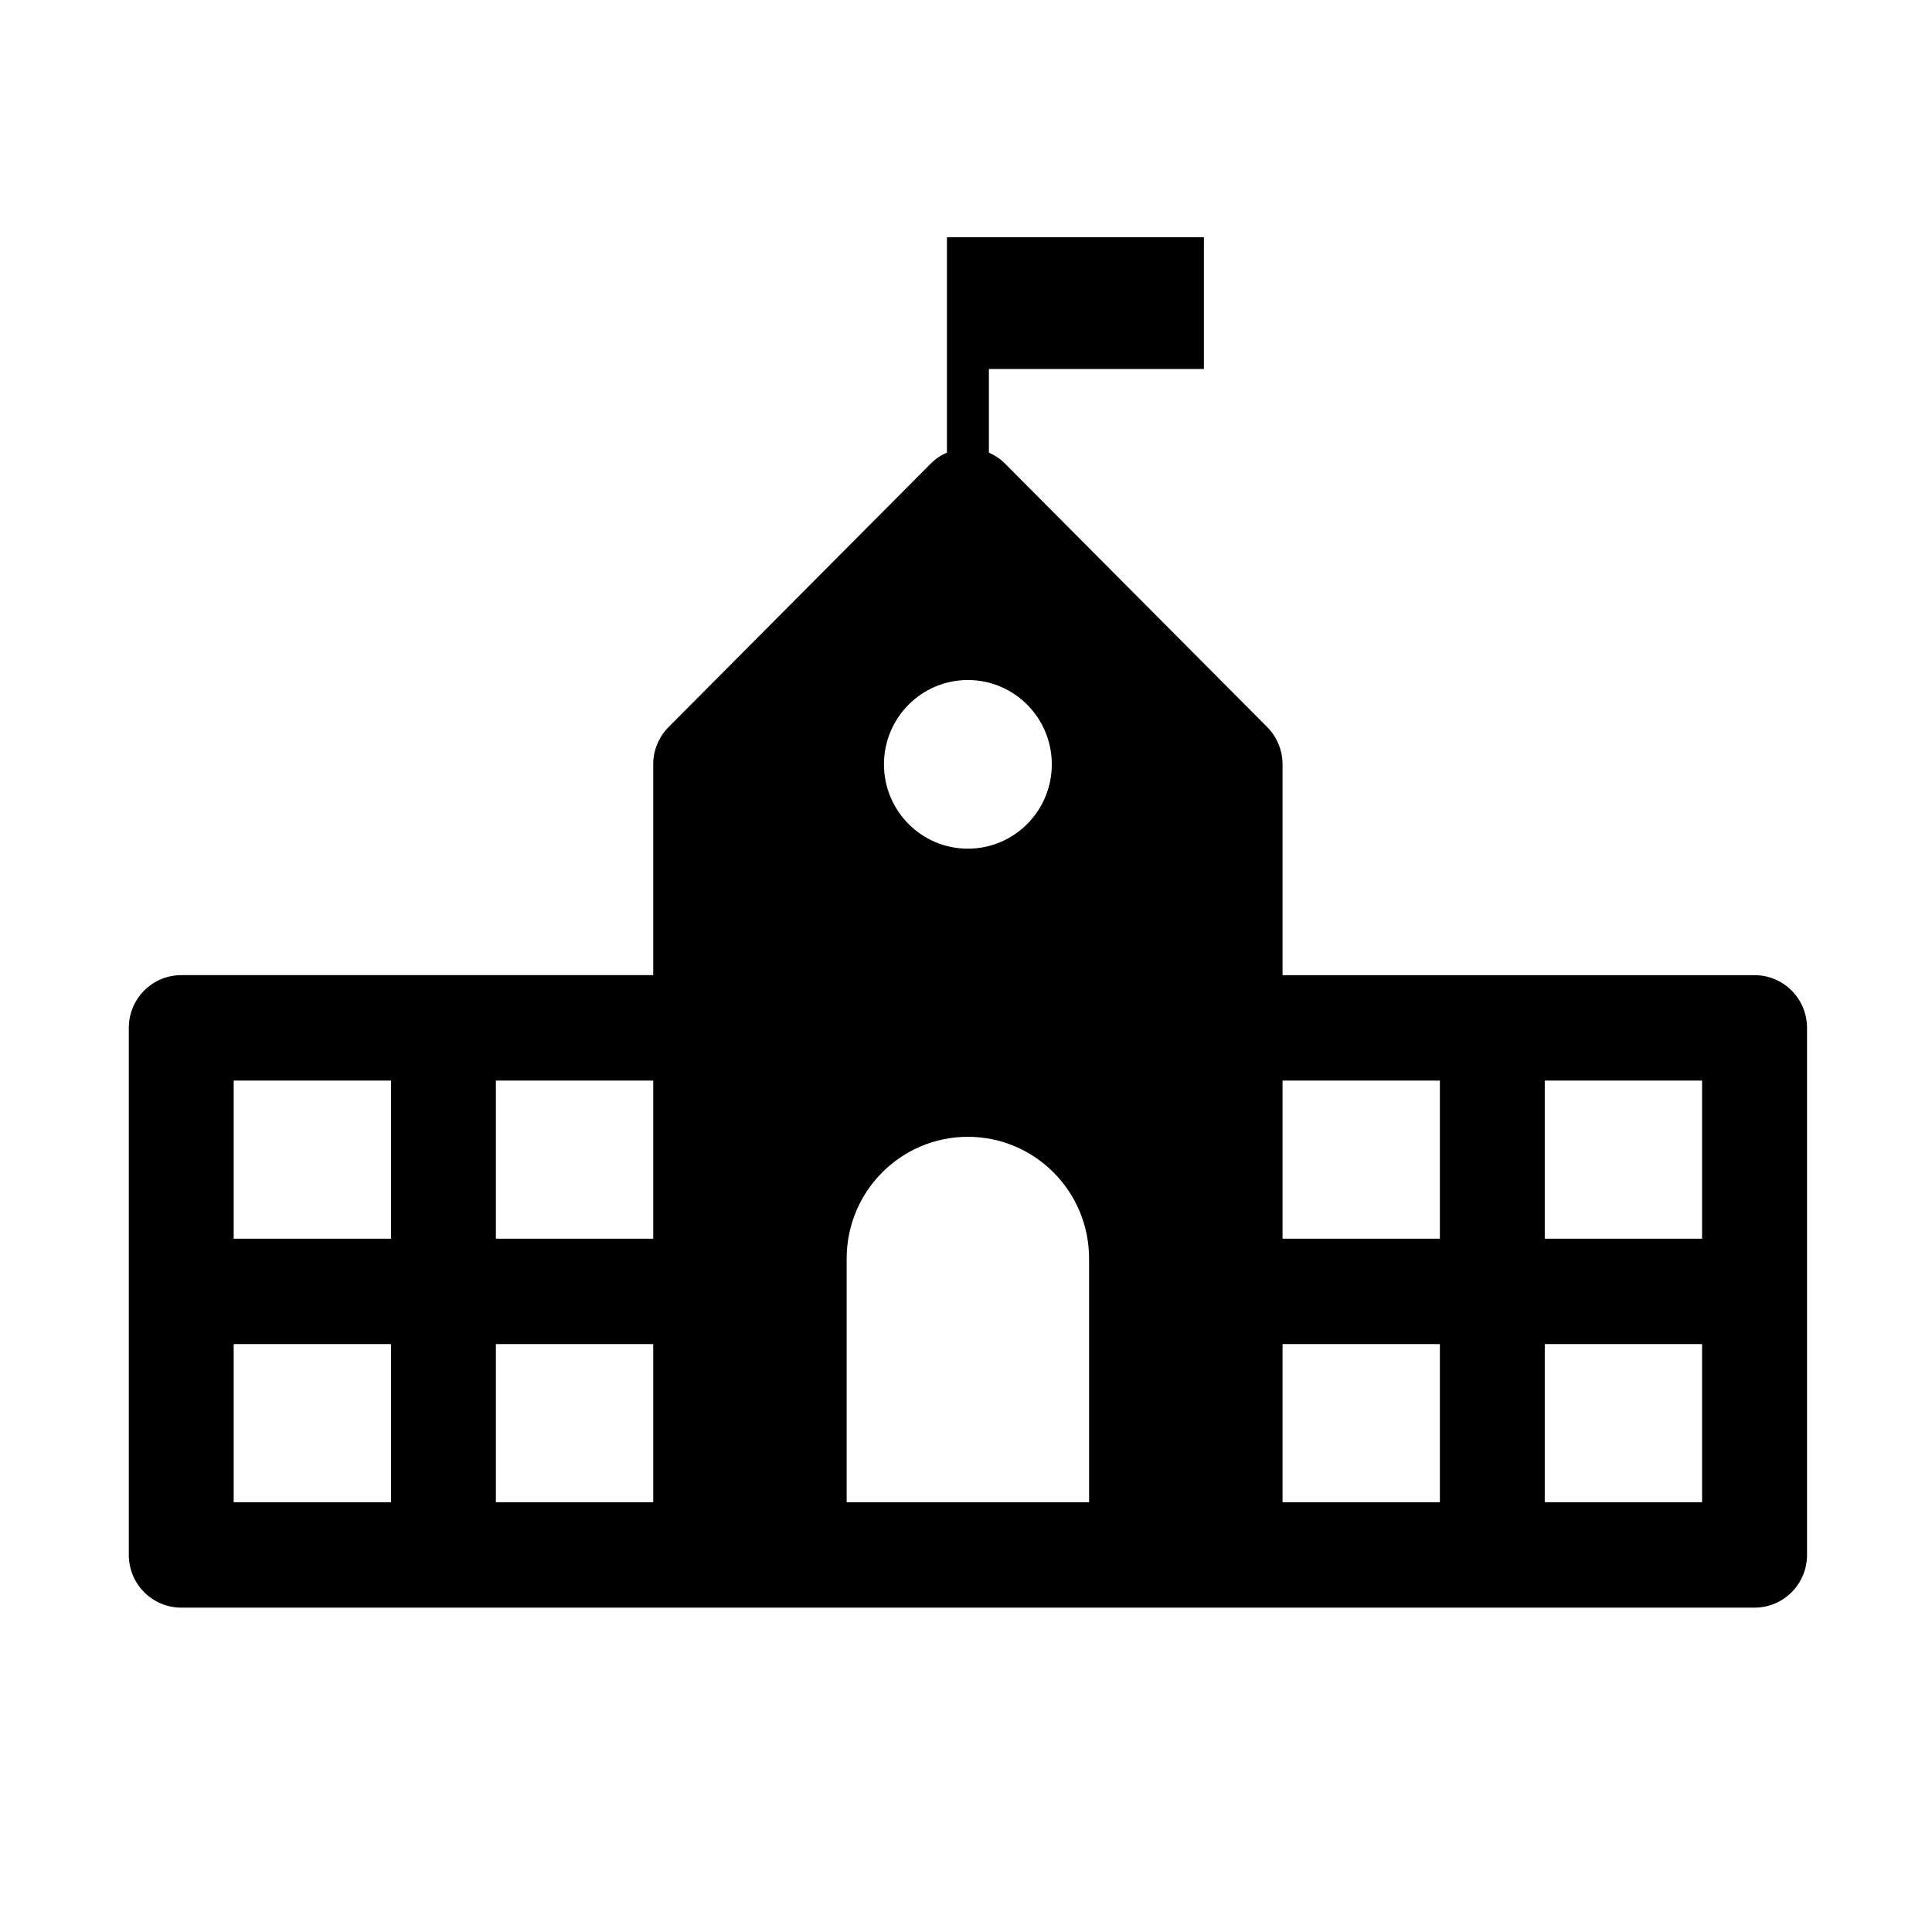 <svg xmlns="http://www.w3.org/2000/svg" width='100%' height='100%' viewBox='-5 -5 85 85' preserveAspectRatio='none'>
 <g>
 <path  id="svg_2" d="m72.193,37.903l-20.766,0l0,-9.276c0,-0.615 -0.244,-1.205 -0.675,-1.639l-11.539,-11.595c-0.21,-0.21 -0.45,-0.367 -0.706,-0.48l0,-3.678l9.46,0l0,-5.797l-11.306,0l0,9.474c-0.257,0.113 -0.498,0.27 -0.708,0.481l-11.538,11.594c-0.432,0.435 -0.676,1.026 -0.676,1.639l0,9.276l-20.764,0c-1.275,0.001 -2.308,1.037 -2.308,2.319l0,23.189c0,1.28 1.033,2.319 2.308,2.319l69.219,0c1.275,0 2.308,-1.039 2.308,-2.319l0,-23.189c-0.001,-1.282 -1.034,-2.318 -2.308,-2.318zm-59.99,23.189l-6.922,0l0,-6.957l6.922,0l0,6.957zm0,-11.595l-6.922,0l0,-6.957l6.922,0l0,6.957zm11.536,11.595l-6.922,0l0,-6.957l6.922,0l0,6.957zm0,-11.595l-6.922,0l0,-6.957l6.922,0l0,6.957zm13.844,-24.579c2.039,0 3.692,1.661 3.692,3.71s-1.652,3.71 -3.692,3.71s-3.692,-1.661 -3.692,-3.71c0,-2.049 1.651,-3.71 3.692,-3.71zm5.332,36.174l-10.665,0l0,-10.719c0,-2.96 2.387,-5.358 5.332,-5.358s5.333,2.398 5.333,5.358l0,10.719zm15.434,0l-6.922,0l0,-6.957l6.922,0l0,6.957zm0,-11.595l-6.922,0l0,-6.957l6.922,0l0,6.957zm11.536,11.595l-6.922,0l0,-6.957l6.922,0l0,6.957zm0,-11.595l-6.922,0l0,-6.957l6.922,0l0,6.957z"/>
     </g>
</svg>